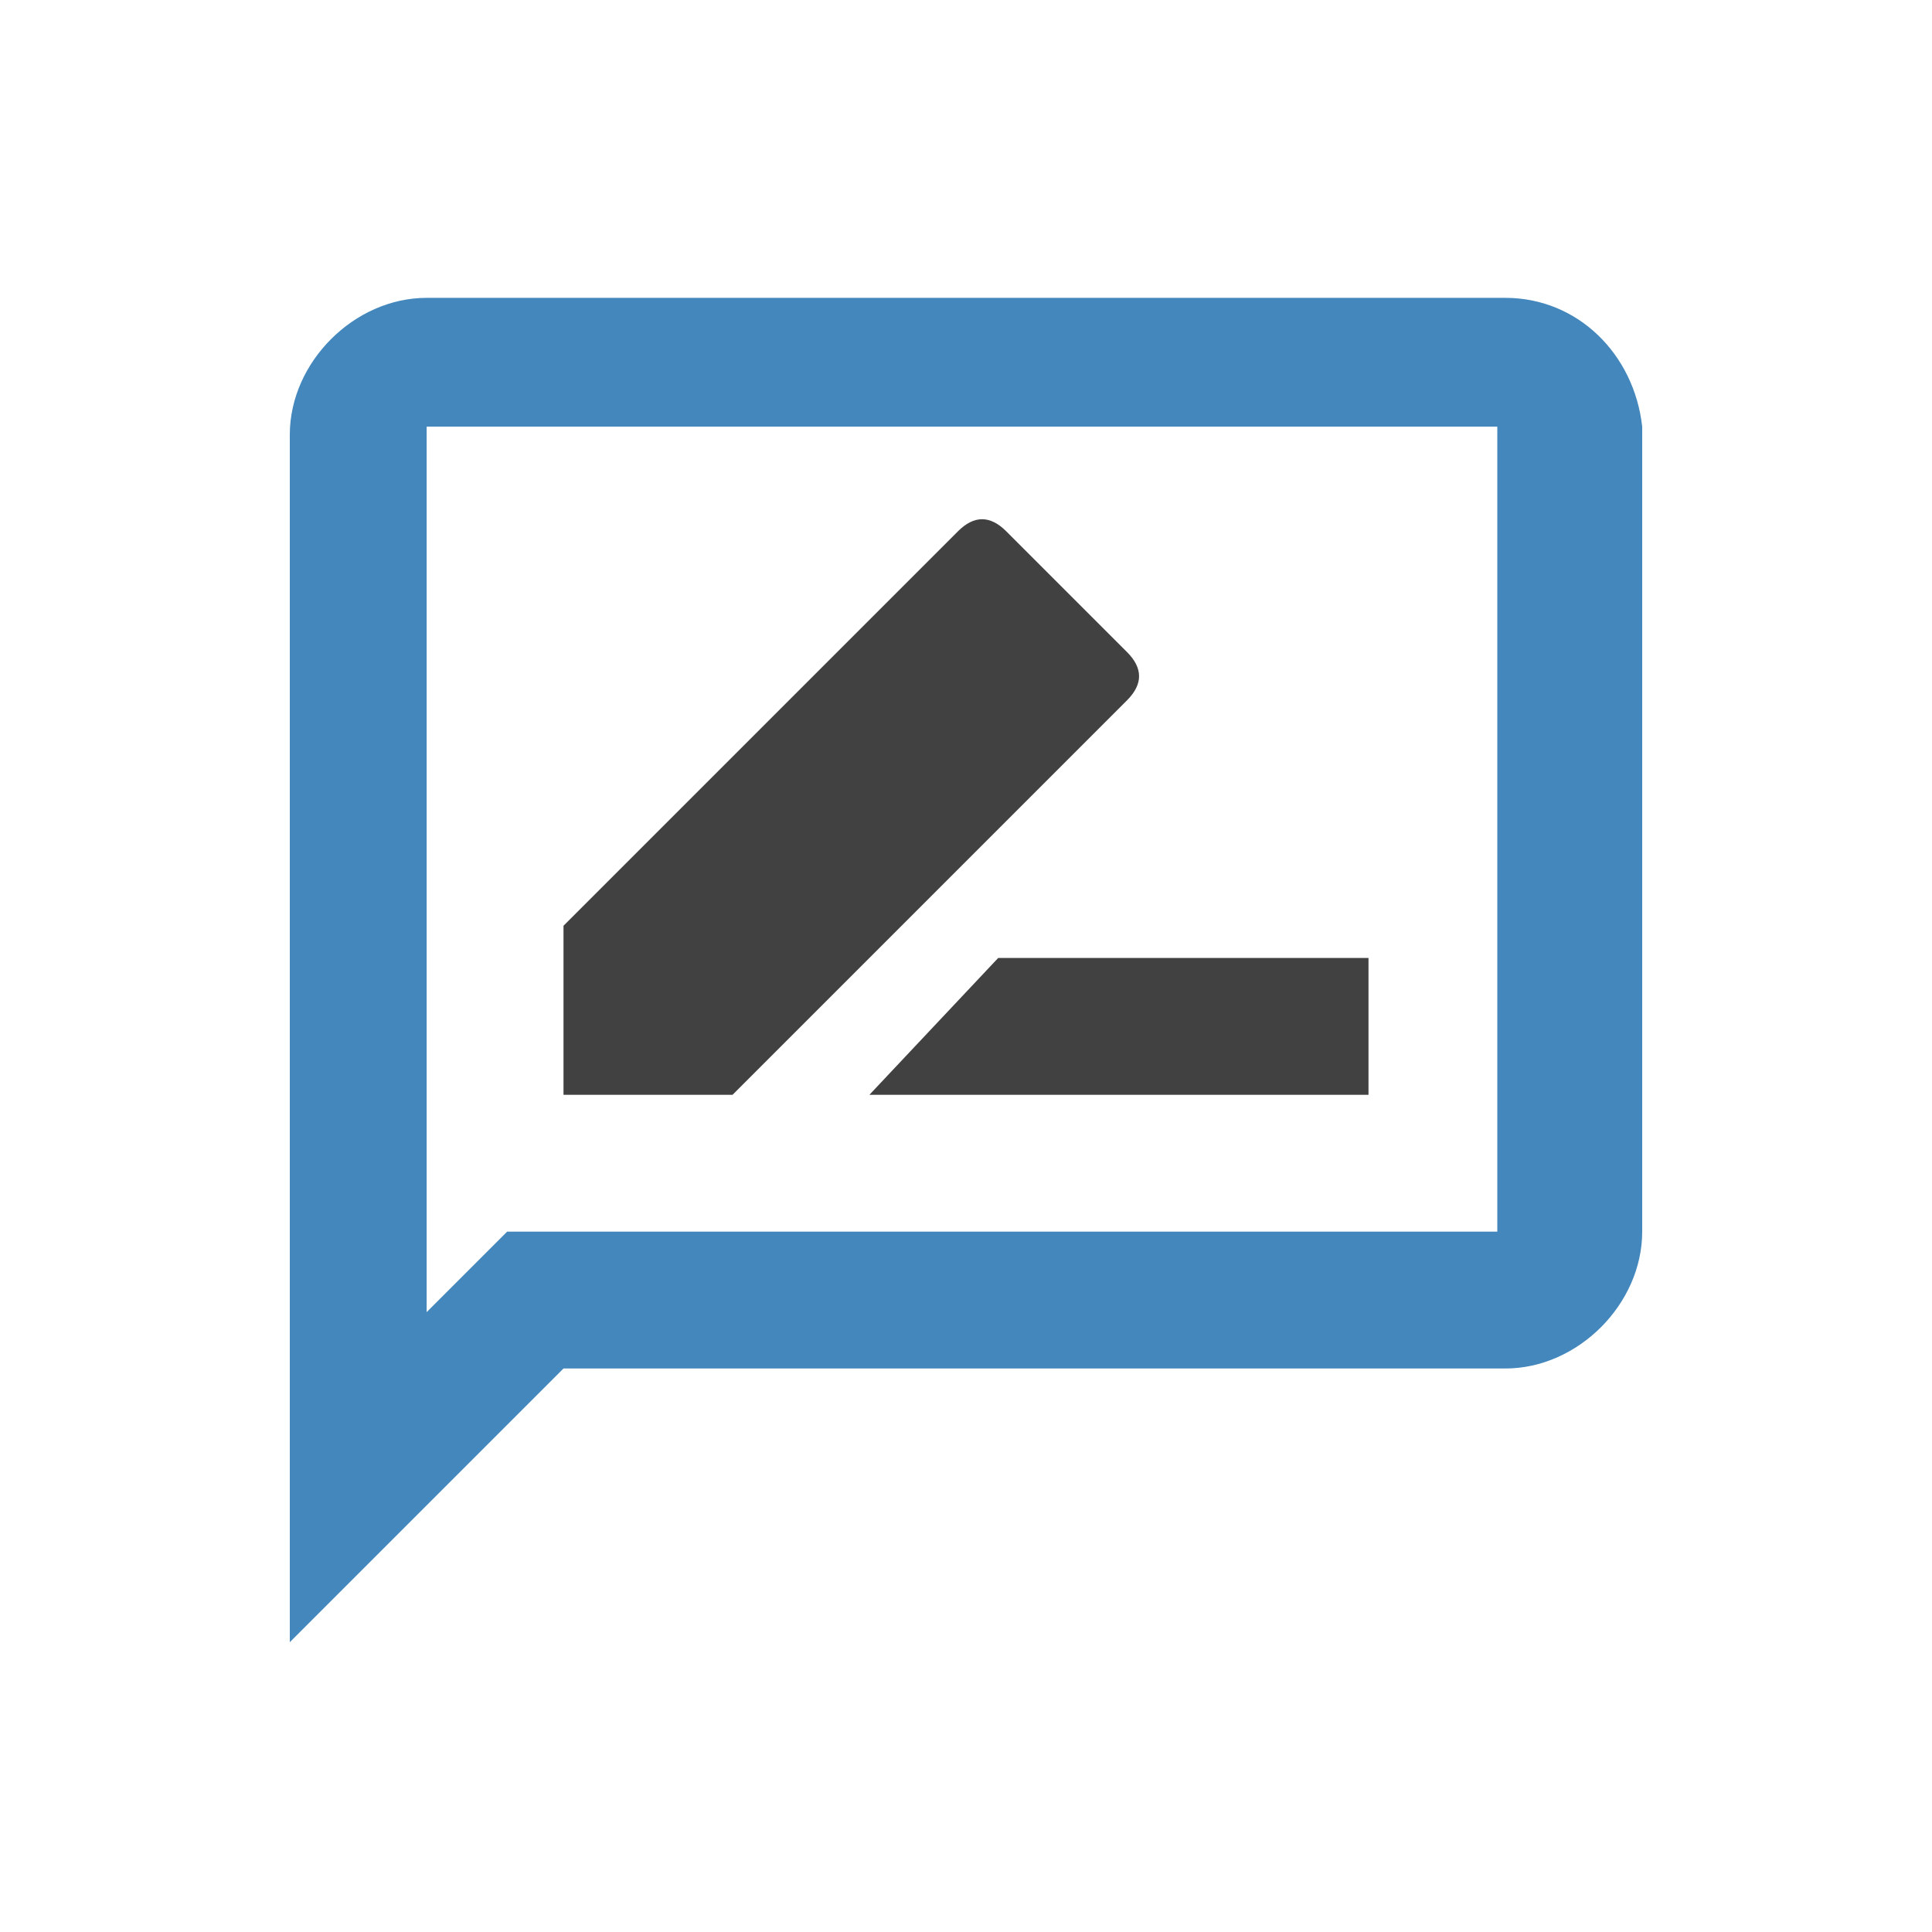 <?xml version="1.0" encoding="utf-8"?>
<!-- Generator: Adobe Illustrator 25.2.0, SVG Export Plug-In . SVG Version: 6.00 Build 0)  -->
<svg version="1.1" id="Layer_1" xmlns="http://www.w3.org/2000/svg" xmlns:xlink="http://www.w3.org/1999/xlink" x="0px" y="0px"
	 viewBox="0 0 24 24" style="enable-background:new 0 0 24 24;" xml:space="preserve">
<style type="text/css">
	.st0{fill:#4387BC;}
	.st1{fill:#414141;}
</style>
<path class="st0" d="M18.7,3.7H5.3c-0.9,0-1.7,0.8-1.7,1.7v15L7,17h11.7c0.9,0,1.7-0.8,1.7-1.7v-10C20.3,4.4,19.6,3.7,18.7,3.7z
	 M18.7,15.3H6.3l-0.5,0.5l-0.5,0.5v-11h13.3v10H18.7z"/>
<g>
	<polygon class="st1" points="10.8,13.6 17,13.6 17,11.9 12.4,11.9 	"/>
	<path class="st1" d="M14,8.7c0.2-0.2,0.2-0.4,0-0.6l-1.5-1.5c-0.2-0.2-0.4-0.2-0.6,0L7,11.5v2.1h2.1C9.1,13.6,14,8.7,14,8.7z"/>
</g>
</svg>
